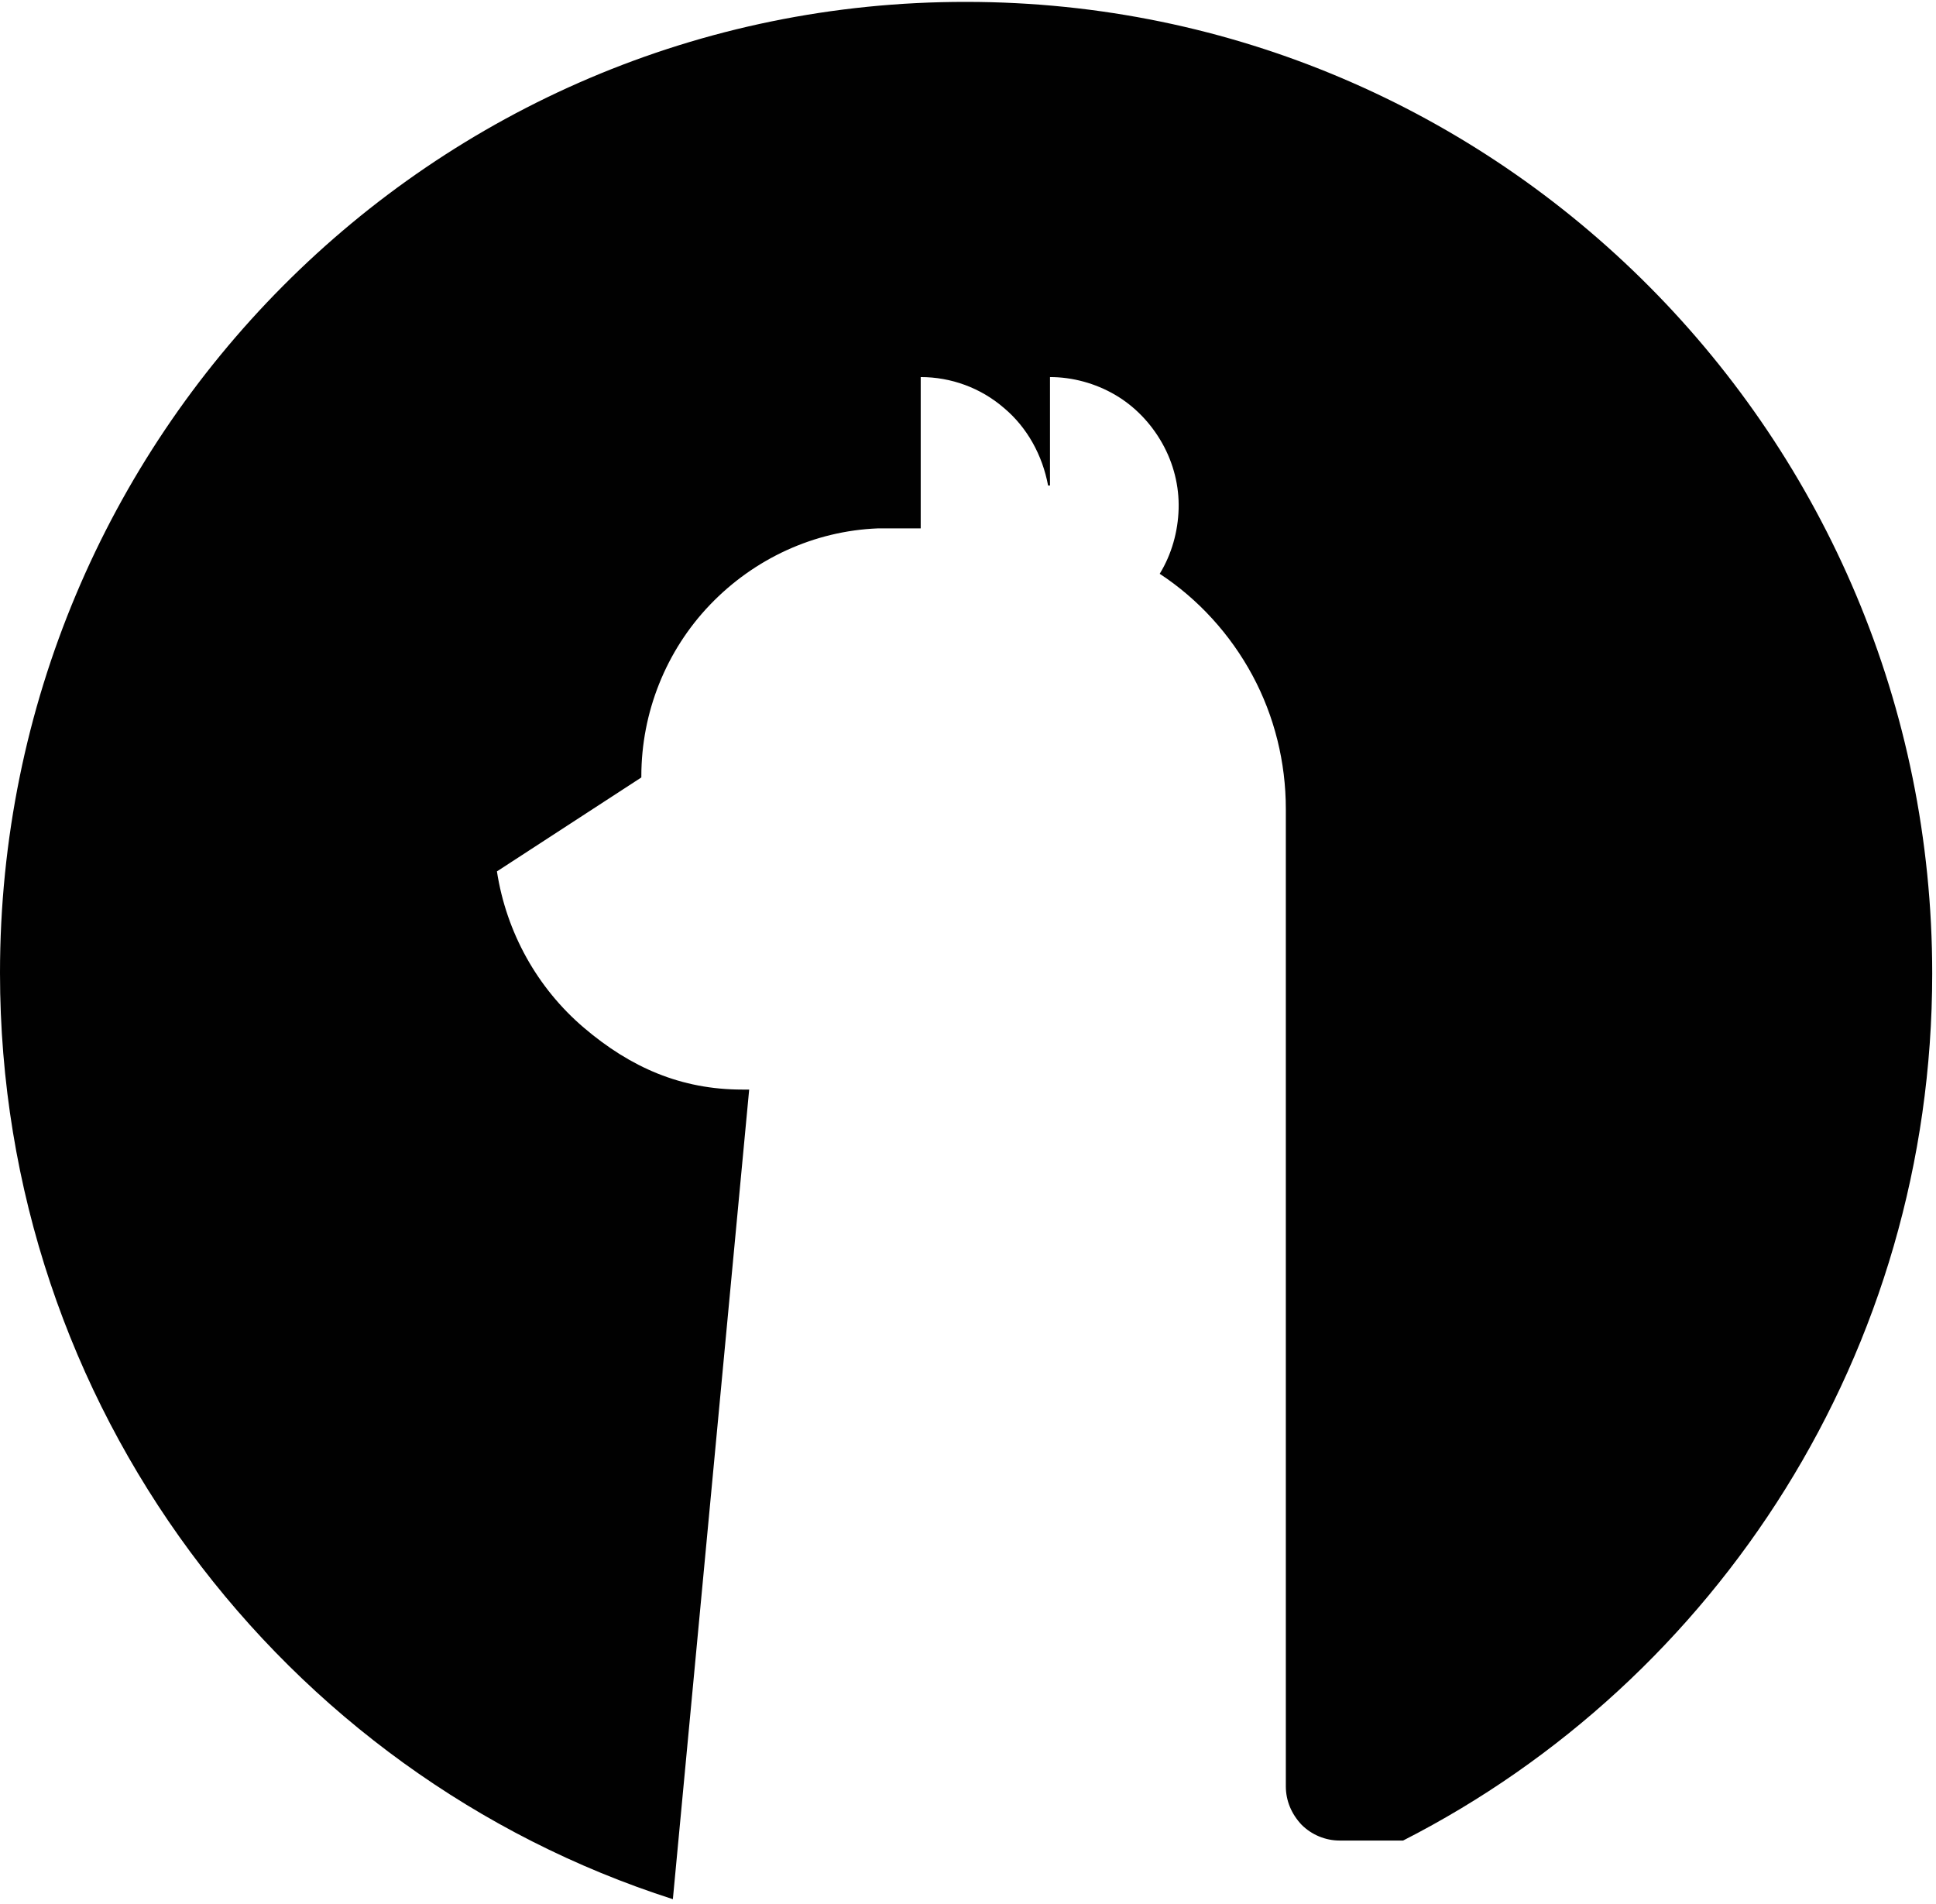 <svg width="307" height="302" viewBox="0 0 307 302" fill="none" xmlns="http://www.w3.org/2000/svg">
<path fill-rule="evenodd" clip-rule="evenodd" d="M106.7 301.2L118.8 172.8H117.7C108 172.8 100 169.3 92.6 163C85.2 156.7 80.3 147.9 78.8 138.2L101.7 123.3V123.1C101.7 113 105.6 103.2 112.6 95.9C119.6 88.6 129.1 84.2 139.2 83.8H146V59.8C150.8 59.8 155.5 61.5 159.2 64.7C162.9 67.8 165.3 72.2 166.2 77H166.5V59.8C170.1 59.8 173.7 60.8 176.8 62.6C179.9 64.4 182.5 67.1 184.3 70.3C186.1 73.5 187 77.1 186.9 80.7C186.8 84.3 185.8 87.9 183.9 91C190 95 195.1 100.6 198.6 107.1C202.1 113.6 203.9 120.9 203.9 128.3V283.3C203.9 285.6 204.8 287.7 206.4 289.4C208 291 210.2 291.9 212.4 291.9H222.5C272.3 266.5 306.4 214.4 306.4 154.4C306.4 69.3 237.8 0.3 153.2 0.3C68.6 0.2 0 69.2 0 154.3C0 223.1 44.9 281.4 106.7 301.2Z" fill="#010101"/>
</svg>

